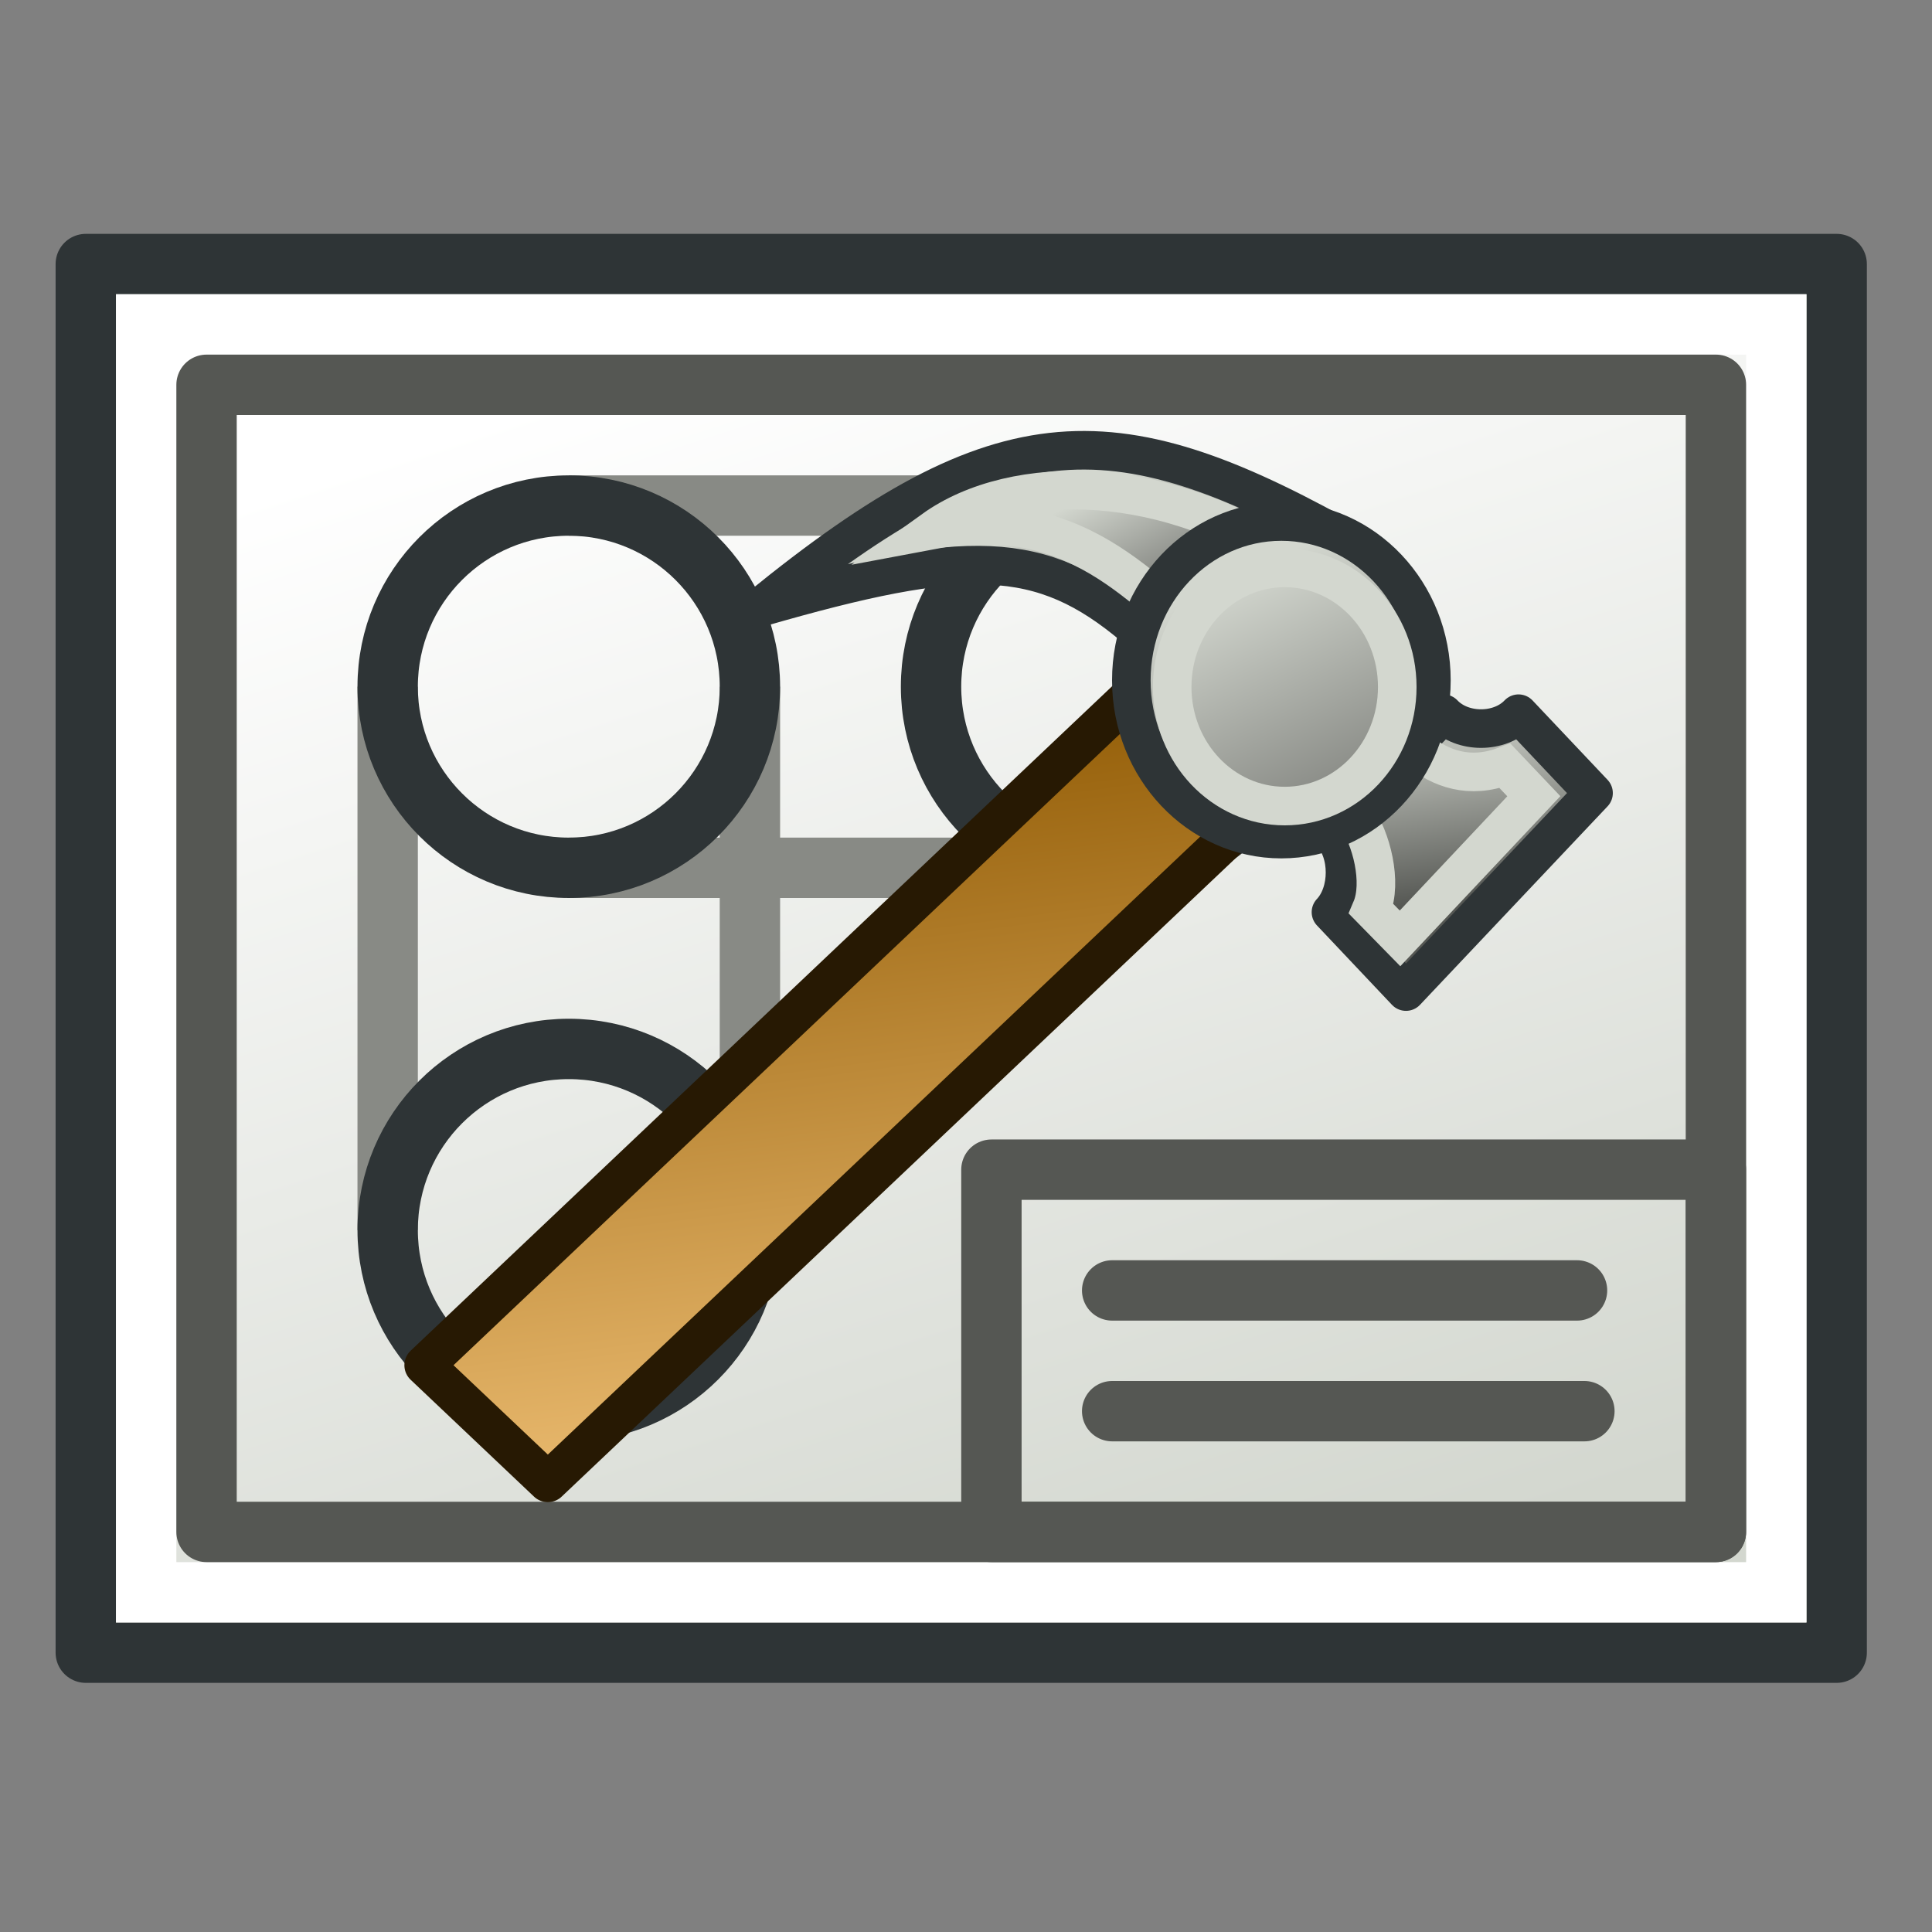 <?xml version="1.0" encoding="UTF-8" standalone="no"?>
<svg
   xmlns:dc="http://purl.org/dc/elements/1.1/"
   xmlns:cc="http://creativecommons.org/ns#"
   xmlns:rdf="http://www.w3.org/1999/02/22-rdf-syntax-ns#"
   xmlns:svg="http://www.w3.org/2000/svg"
   xmlns="http://www.w3.org/2000/svg"
   xmlns:xlink="http://www.w3.org/1999/xlink"
   xmlns:sodipodi="http://sodipodi.sourceforge.net/DTD/sodipodi-0.dtd"
   xmlns:inkscape="http://www.inkscape.org/namespaces/inkscape"
   version="1.1"
   id="svg249"
   height="64"
   width="64"
   sodipodi:docname="TechDrawTools03.svg"
   inkscape:version="1.0.1 (3bc2e81, 2020-09-07)">
  <rect width="100%" height="100%" fill="#808080" stroke="none"/>
  <sodipodi:namedview
     pagecolor="#ffffff"
     bordercolor="#666666"
     borderopacity="1"
     objecttolerance="10"
     gridtolerance="10"
     guidetolerance="10"
     inkscape:pageopacity="0"
     inkscape:pageshadow="2"
     inkscape:window-width="1855"
     inkscape:window-height="1056"
     id="namedview912"
     showgrid="false"
     inkscape:zoom="13.765625"
     inkscape:cx="32"
     inkscape:cy="32"
     inkscape:window-x="65"
     inkscape:window-y="24"
     inkscape:window-maximized="1"
     inkscape:current-layer="svg249" />
  <defs
     id="defs3">
    <linearGradient
       id="linearGradient5048">
      <stop
         id="stop5050"
         offset="0"
         style="stop-color:black;stop-opacity:0;" />
      <stop
         style="stop-color:black;stop-opacity:1;"
         offset="0.5"
         id="stop5056" />
      <stop
         id="stop5052"
         offset="1"
         style="stop-color:black;stop-opacity:0;" />
    </linearGradient>
    <linearGradient
       id="linearGradient4542">
      <stop
         id="stop4544"
         offset="0"
         style="stop-color:#000000;stop-opacity:1;" />
      <stop
         id="stop4546"
         offset="1"
         style="stop-color:#000000;stop-opacity:0;" />
    </linearGradient>
    <radialGradient
       gradientUnits="userSpaceOnUse"
       gradientTransform="matrix(1,0,0,0.285,0,30.089)"
       r="15.822"
       fy="42.078"
       fx="24.307"
       cy="42.078"
       cx="24.307"
       id="radialGradient4548"
       xlink:href="#linearGradient4542" />
    <linearGradient
       id="linearGradient15662">
      <stop
         id="stop15664"
         offset="0"
         style="stop-color:#ffffff;stop-opacity:1;" />
      <stop
         id="stop15666"
         offset="1"
         style="stop-color:#f8f8f8;stop-opacity:1;" />
    </linearGradient>
    <radialGradient
       id="aigrd3"
       cx="20.892"
       cy="64.568"
       r="5.257"
       fx="20.892"
       fy="64.568"
       gradientUnits="userSpaceOnUse">
      <stop
         offset="0"
         style="stop-color:#F0F0F0"
         id="stop15573" />
      <stop
         offset="1"
         style="stop-color:#9a9a9a;stop-opacity:1;"
         id="stop15575" />
    </radialGradient>
    <radialGradient
       id="aigrd2"
       cx="20.892"
       cy="114.568"
       r="5.256"
       fx="20.892"
       fy="114.568"
       gradientUnits="userSpaceOnUse">
      <stop
         offset="0"
         style="stop-color:#F0F0F0"
         id="stop15566" />
      <stop
         offset="1"
         style="stop-color:#9a9a9a;stop-opacity:1;"
         id="stop15568" />
    </radialGradient>
    <linearGradient
       id="linearGradient269">
      <stop
         id="stop270"
         offset="0"
         style="stop-color:#a3a3a3;stop-opacity:1;" />
      <stop
         id="stop271"
         offset="1"
         style="stop-color:#4c4c4c;stop-opacity:1;" />
    </linearGradient>
    <linearGradient
       id="linearGradient259">
      <stop
         id="stop260"
         offset="0"
         style="stop-color:#fafafa;stop-opacity:1;" />
      <stop
         id="stop261"
         offset="1"
         style="stop-color:#bbbbbb;stop-opacity:1;" />
    </linearGradient>
    <linearGradient
       id="linearGradient12512">
      <stop
         id="stop12513"
         offset="0"
         style="stop-color:#ffffff;stop-opacity:1;" />
      <stop
         id="stop12517"
         offset="0.5"
         style="stop-color:#fff520;stop-opacity:0.891;" />
      <stop
         id="stop12514"
         offset="1"
         style="stop-color:#fff300;stop-opacity:0;" />
    </linearGradient>
    <radialGradient
       r="14.375"
       fy="125"
       fx="55"
       cy="125"
       cx="55"
       gradientUnits="userSpaceOnUse"
       id="radialGradient278"
       xlink:href="#linearGradient12512" />
    <linearGradient
       y2="609.505"
       x2="302.857"
       y1="366.648"
       x1="302.857"
       gradientTransform="matrix(2.774,0,0,1.97,-1892.179,-872.885)"
       gradientUnits="userSpaceOnUse"
       id="linearGradient5027-1"
       xlink:href="#linearGradient5048-7" />
    <linearGradient
       id="linearGradient5048-7">
      <stop
         id="stop5050-4"
         offset="0"
         style="stop-color:black;stop-opacity:0;" />
      <stop
         style="stop-color:black;stop-opacity:1;"
         offset="0.5"
         id="stop5056-0" />
      <stop
         id="stop5052-9"
         offset="1"
         style="stop-color:black;stop-opacity:0;" />
    </linearGradient>
    <radialGradient
       r="117.143"
       fy="486.648"
       fx="605.714"
       cy="486.648"
       cx="605.714"
       gradientTransform="matrix(2.774,0,0,1.97,-1891.633,-872.885)"
       gradientUnits="userSpaceOnUse"
       id="radialGradient5029-4"
       xlink:href="#linearGradient5060-8" />
    <linearGradient
       id="linearGradient5060-8">
      <stop
         id="stop5062-8"
         offset="0"
         style="stop-color:black;stop-opacity:1;" />
      <stop
         id="stop5064-2"
         offset="1"
         style="stop-color:black;stop-opacity:0;" />
    </linearGradient>
    <radialGradient
       xlink:href="#linearGradient5060-8"
       id="radialGradient3277"
       gradientUnits="userSpaceOnUse"
       gradientTransform="matrix(-2.774,0,0,1.97,112.762,-872.885)"
       cx="605.714"
       cy="486.648"
       fx="605.714"
       fy="486.648"
       r="117.143" />
    <radialGradient
       xlink:href="#linearGradient259-5"
       id="radialGradient15658-4"
       gradientUnits="userSpaceOnUse"
       gradientTransform="matrix(1.321,0,0,1.424,-18.083,-65.975)"
       cx="33.967"
       cy="35.737"
       fx="33.967"
       fy="35.737"
       r="86.708" />
    <linearGradient
       id="linearGradient259-5">
      <stop
         id="stop260-5"
         offset="0"
         style="stop-color:#fafafa;stop-opacity:1;" />
      <stop
         id="stop261-1"
         offset="1"
         style="stop-color:#bbbbbb;stop-opacity:1;" />
    </linearGradient>
    <radialGradient
       xlink:href="#linearGradient269-1"
       id="radialGradient15656-7"
       gradientUnits="userSpaceOnUse"
       gradientTransform="matrix(1.332,0,0,1.413,-13.469,-65.091)"
       cx="3.343"
       cy="37.389"
       fx="3.343"
       fy="37.389"
       r="37.752" />
    <linearGradient
       id="linearGradient269-1">
      <stop
         id="stop270-1"
         offset="0"
         style="stop-color:#a3a3a3;stop-opacity:1;" />
      <stop
         id="stop271-5"
         offset="1"
         style="stop-color:#4c4c4c;stop-opacity:1;" />
    </linearGradient>
    <radialGradient
       xlink:href="#linearGradient15662-7"
       id="radialGradient15668-2"
       gradientUnits="userSpaceOnUse"
       gradientTransform="matrix(1.299,0,0,1.378,-12.786,-64.242)"
       cx="8.144"
       cy="7.268"
       fx="8.144"
       fy="7.268"
       r="38.159" />
    <linearGradient
       id="linearGradient15662-7">
      <stop
         id="stop15664-6"
         offset="0"
         style="stop-color:#ffffff;stop-opacity:1;" />
      <stop
         id="stop15666-1"
         offset="1"
         style="stop-color:#f8f8f8;stop-opacity:1;" />
    </linearGradient>
    <radialGradient
       r="5.256"
       fy="114.568"
       fx="20.892"
       cy="114.568"
       cx="20.892"
       gradientTransform="matrix(0.23,0,0,0.23,4.614,3.98)"
       gradientUnits="userSpaceOnUse"
       id="radialGradient2283-4"
       xlink:href="#aigrd2-2" />
    <radialGradient
       id="aigrd2-2"
       cx="20.892"
       cy="114.568"
       r="5.256"
       fx="20.892"
       fy="114.568"
       gradientUnits="userSpaceOnUse">
      <stop
         offset="0"
         style="stop-color:#F0F0F0"
         id="stop15566-3" />
      <stop
         offset="1"
         style="stop-color:#9a9a9a;stop-opacity:1;"
         id="stop15568-2" />
    </radialGradient>
    <radialGradient
       r="5.257"
       fy="64.568"
       fx="20.892"
       cy="64.568"
       cx="20.892"
       gradientTransform="matrix(0.23,0,0,0.23,4.614,3.98)"
       gradientUnits="userSpaceOnUse"
       id="radialGradient2285-2"
       xlink:href="#aigrd3-1" />
    <radialGradient
       id="aigrd3-1"
       cx="20.892"
       cy="64.568"
       r="5.257"
       fx="20.892"
       fy="64.568"
       gradientUnits="userSpaceOnUse">
      <stop
         offset="0"
         style="stop-color:#F0F0F0"
         id="stop15573-6" />
      <stop
         offset="1"
         style="stop-color:#9a9a9a;stop-opacity:1;"
         id="stop15575-8" />
    </radialGradient>
    <radialGradient
       xlink:href="#linearGradient5060-8"
       id="radialGradient3187"
       gradientUnits="userSpaceOnUse"
       gradientTransform="matrix(-2.774,0,0,1.97,112.762,-872.885)"
       cx="605.714"
       cy="486.648"
       fx="605.714"
       fy="486.648"
       r="117.143" />
    <radialGradient
       r="5.256"
       fy="114.568"
       fx="20.892"
       cy="114.568"
       cx="20.892"
       gradientTransform="matrix(0.23,0,0,0.23,4.614,3.98)"
       gradientUnits="userSpaceOnUse"
       id="radialGradient2283"
       xlink:href="#aigrd2-7" />
    <radialGradient
       id="aigrd2-7"
       cx="20.892"
       cy="114.568"
       r="5.256"
       fx="20.892"
       fy="114.568"
       gradientUnits="userSpaceOnUse">
      <stop
         offset="0"
         style="stop-color:#F0F0F0"
         id="stop15566-4" />
      <stop
         offset="1"
         style="stop-color:#9a9a9a;stop-opacity:1;"
         id="stop15568-27" />
    </radialGradient>
    <radialGradient
       r="5.257"
       fy="64.568"
       fx="20.892"
       cy="64.568"
       cx="20.892"
       gradientTransform="matrix(0.23,0,0,0.23,4.614,3.98)"
       gradientUnits="userSpaceOnUse"
       id="radialGradient2285"
       xlink:href="#aigrd3-7" />
    <radialGradient
       id="aigrd3-7"
       cx="20.892"
       cy="64.568"
       r="5.257"
       fx="20.892"
       fy="64.568"
       gradientUnits="userSpaceOnUse">
      <stop
         offset="0"
         style="stop-color:#F0F0F0"
         id="stop15573-9" />
      <stop
         offset="1"
         style="stop-color:#9a9a9a;stop-opacity:1;"
         id="stop15575-3" />
    </radialGradient>
    <radialGradient
       xlink:href="#linearGradient15662-1"
       id="radialGradient15668"
       gradientUnits="userSpaceOnUse"
       gradientTransform="matrix(1.3,0,0,1.432,-12.79,-64.443)"
       cx="8.144"
       cy="7.268"
       fx="8.144"
       fy="7.268"
       r="38.159" />
    <linearGradient
       id="linearGradient15662-1">
      <stop
         id="stop15664-9"
         offset="0"
         style="stop-color:#ffffff;stop-opacity:1;" />
      <stop
         id="stop15666-8"
         offset="1"
         style="stop-color:#f8f8f8;stop-opacity:1;" />
    </linearGradient>
    <radialGradient
       xlink:href="#linearGradient259-6"
       id="radialGradient15658"
       gradientUnits="userSpaceOnUse"
       gradientTransform="matrix(1.323,0,0,1.475,-18.092,-66.152)"
       cx="33.967"
       cy="35.737"
       fx="33.967"
       fy="35.737"
       r="86.708" />
    <linearGradient
       id="linearGradient259-6">
      <stop
         id="stop260-50"
         offset="0"
         style="stop-color:#fafafa;stop-opacity:1;" />
      <stop
         id="stop261-2"
         offset="1"
         style="stop-color:#bbbbbb;stop-opacity:1;" />
    </linearGradient>
    <radialGradient
       xlink:href="#linearGradient269-8"
       id="radialGradient15656"
       gradientUnits="userSpaceOnUse"
       gradientTransform="matrix(1.333,0,0,1.463,-13.474,-65.236)"
       cx="3.343"
       cy="37.389"
       fx="3.343"
       fy="37.389"
       r="37.752" />
    <linearGradient
       id="linearGradient269-8">
      <stop
         id="stop270-6"
         offset="0"
         style="stop-color:#a3a3a3;stop-opacity:1;" />
      <stop
         id="stop271-0"
         offset="1"
         style="stop-color:#4c4c4c;stop-opacity:1;" />
    </linearGradient>
    <linearGradient
       y2="609.505"
       x2="302.857"
       y1="366.648"
       x1="302.857"
       gradientTransform="matrix(2.774,0,0,1.97,-1892.179,-872.885)"
       gradientUnits="userSpaceOnUse"
       id="linearGradient5027"
       xlink:href="#linearGradient5048-2" />
    <linearGradient
       id="linearGradient5048-2">
      <stop
         id="stop5050-48"
         offset="0"
         style="stop-color:black;stop-opacity:0;" />
      <stop
         style="stop-color:black;stop-opacity:1;"
         offset="0.5"
         id="stop5056-6" />
      <stop
         id="stop5052-5"
         offset="1"
         style="stop-color:black;stop-opacity:0;" />
    </linearGradient>
    <radialGradient
       r="117.143"
       fy="486.648"
       fx="605.714"
       cy="486.648"
       cx="605.714"
       gradientTransform="matrix(2.774,0,0,1.97,-1891.633,-872.885)"
       gradientUnits="userSpaceOnUse"
       id="radialGradient5029"
       xlink:href="#linearGradient5060" />
    <linearGradient
       id="linearGradient5060">
      <stop
         id="stop5062"
         offset="0"
         style="stop-color:black;stop-opacity:1;" />
      <stop
         id="stop5064"
         offset="1"
         style="stop-color:black;stop-opacity:0;" />
    </linearGradient>
    <radialGradient
       xlink:href="#linearGradient5060"
       id="radialGradient3277-0"
       gradientUnits="userSpaceOnUse"
       gradientTransform="matrix(-2.774,0,0,1.97,112.762,-872.885)"
       cx="605.714"
       cy="486.648"
       fx="605.714"
       fy="486.648"
       r="117.143" />
    <radialGradient
       xlink:href="#linearGradient5060"
       id="radialGradient3255"
       gradientUnits="userSpaceOnUse"
       gradientTransform="matrix(-2.774,0,0,1.97,112.762,-872.885)"
       cx="605.714"
       cy="486.648"
       fx="605.714"
       fy="486.648"
       r="117.143" />
    <linearGradient
       gradientTransform="translate(-48)"
       gradientUnits="userSpaceOnUse"
       y2="26"
       x2="53"
       y1="40"
       x1="10"
       id="linearGradient3781"
       xlink:href="#linearGradient3775" />
    <linearGradient
       id="linearGradient3775">
      <stop
         id="stop3777"
         offset="0"
         style="stop-color:#d3d7cf;stop-opacity:1;" />
      <stop
         id="stop3779"
         offset="1"
         style="stop-color:#ffffff;stop-opacity:1" />
    </linearGradient>
    <linearGradient
       inkscape:collect="always"
       xlink:href="#linearGradient3783"
       id="linearGradient3789"
       x1="34.949"
       y1="56.069"
       x2="29.677"
       y2="18.185"
       gradientUnits="userSpaceOnUse"
       gradientTransform="matrix(-0.681,0,0,-0.645,44.724,60.071)" />
    <linearGradient
       inkscape:collect="always"
       id="linearGradient3783">
      <stop
         style="stop-color:#8f5902;stop-opacity:1"
         offset="0"
         id="stop3785" />
      <stop
         style="stop-color:#e9b96e;stop-opacity:1"
         offset="1"
         id="stop3787" />
    </linearGradient>
    <linearGradient
       inkscape:collect="always"
       xlink:href="#linearGradient3861"
       id="linearGradient3867"
       x1="52.818"
       y1="28.469"
       x2="51.8"
       y2="20.9"
       gradientUnits="userSpaceOnUse"
       gradientTransform="matrix(0.621,0,0,0.658,14.892,11.149)" />
    <linearGradient
       inkscape:collect="always"
       id="linearGradient3861">
      <stop
         style="stop-color:#555753;stop-opacity:1"
         offset="0"
         id="stop3863" />
      <stop
         style="stop-color:#babdb6;stop-opacity:1"
         offset="1"
         id="stop3865" />
    </linearGradient>
    <linearGradient
       inkscape:collect="always"
       xlink:href="#linearGradient3835"
       id="linearGradient3841"
       x1="38.244"
       y1="11.473"
       x2="35.803"
       y2="6.653"
       gradientUnits="userSpaceOnUse"
       gradientTransform="matrix(0.621,0,0,0.658,14.602,11.579)" />
    <linearGradient
       inkscape:collect="always"
       id="linearGradient3835">
      <stop
         style="stop-color:#888a85;stop-opacity:1"
         offset="0"
         id="stop3837" />
      <stop
         style="stop-color:#d3d7cf;stop-opacity:1"
         offset="1"
         id="stop3839" />
    </linearGradient>
    <linearGradient
       inkscape:collect="always"
       xlink:href="#linearGradient3835"
       id="linearGradient3815"
       x1="48.625"
       y1="22.875"
       x2="43.312"
       y2="11.187"
       gradientUnits="userSpaceOnUse"
       gradientTransform="matrix(0.585,0,0,0.619,15.258,12.325)" />
  </defs>
  <g
     transform="translate(0,16)"
     id="layer6" />
  <g
     transform="translate(0,16)"
     style="display:inline"
     id="layer1" />
  <g
     transform="translate(0,16)"
     style="display:inline"
     id="layer4" />
  <g
     transform="translate(-0.158,15.747)"
     id="layer2">
    <rect
       transform="rotate(-90)"
       y="3"
       x="-39"
       height="58"
       width="46"
       id="rect2987"
       style="fill:#d3d7cf;fill-opacity:1;stroke:#2e3436;stroke-width:2;stroke-linecap:round;stroke-linejoin:round;stroke-miterlimit:4;stroke-dasharray:none;stroke-dashoffset:0;stroke-opacity:1" />
    <rect
       transform="rotate(-90)"
       y="5"
       x="-37"
       height="54"
       width="42"
       id="rect2987-1"
       style="fill:url(#linearGradient3781);fill-opacity:1;stroke:#ffffff;stroke-width:2;stroke-linecap:round;stroke-linejoin:miter;stroke-miterlimit:4;stroke-dasharray:none;stroke-dashoffset:0;stroke-opacity:1" />
    <rect
       y="-3"
       x="7"
       height="38"
       width="50"
       id="rect3894"
       style="color:#000000;display:inline;overflow:visible;visibility:visible;fill:none;stroke:#555753;stroke-width:2;stroke-linecap:round;stroke-linejoin:round;stroke-miterlimit:4;stroke-dasharray:none;stroke-dashoffset:0;stroke-opacity:1;marker:none;enable-background:accumulate" />
    <rect
       y="23"
       x="33"
       height="12"
       width="24"
       id="rect4664"
       style="color:#000000;display:inline;overflow:visible;visibility:visible;fill:none;stroke:#555753;stroke-width:2;stroke-linecap:round;stroke-linejoin:round;stroke-miterlimit:4;stroke-dasharray:none;stroke-dashoffset:0;stroke-opacity:1;marker:none;enable-background:accumulate" />
    <path
       id="path4666"
       d="m 37,27 h 15.399 v 0"
       style="fill:none;stroke:#555753;stroke-width:2;stroke-linecap:round;stroke-linejoin:round;stroke-miterlimit:4;stroke-dasharray:none;stroke-opacity:1" />
    <path
       id="path4666-7"
       d="m 37,31 h 15.643 v 0"
       style="fill:none;stroke:#555753;stroke-width:2;stroke-linecap:round;stroke-linejoin:round;stroke-miterlimit:4;stroke-dasharray:none;stroke-opacity:1" />
    <path
       id="path3896"
       d="M 13,7 V 25"
       style="fill:none;stroke:#888a85;stroke-width:2;stroke-linecap:butt;stroke-linejoin:miter;stroke-opacity:1" />
    <path
       id="path3898"
       d="M 25,7 V 25"
       style="fill:none;stroke:#888a85;stroke-width:2;stroke-linecap:butt;stroke-linejoin:miter;stroke-opacity:1" />
    <path
       id="path3900"
       d="M 19,13 H 37"
       style="fill:none;stroke:#888a85;stroke-width:2;stroke-linecap:butt;stroke-linejoin:miter;stroke-opacity:1" />
    <path
       id="path3902"
       d="M 19,1 H 37"
       style="fill:none;stroke:#888a85;stroke-width:2;stroke-linecap:butt;stroke-linejoin:miter;stroke-opacity:1" />
    <path
       transform="translate(0,-18)"
       d="m 25,25 c 0,3.314 -2.686,6 -6,6 -3.314,0 -6,-2.686 -6,-6 0,-3.314 2.686,-6 6,-6 3.314,0 6,2.686 6,6 z"
       id="path3101"
       style="fill:none;stroke:#2e3436;stroke-width:2;stroke-linecap:round;stroke-linejoin:miter;stroke-miterlimit:4;stroke-dasharray:none;stroke-dashoffset:0.6;stroke-opacity:1" />
    <path
       transform="translate(18,-18)"
       d="m 25,25 c 0,3.314 -2.686,6 -6,6 -3.314,0 -6,-2.686 -6,-6 0,-3.314 2.686,-6 6,-6 3.314,0 6,2.686 6,6 z"
       id="path3101-3"
       style="fill:none;stroke:#2e3436;stroke-width:2;stroke-linecap:round;stroke-linejoin:miter;stroke-miterlimit:4;stroke-dasharray:none;stroke-dashoffset:0.6;stroke-opacity:1" />
    <path
       d="m 25,25 c 0,3.314 -2.686,6 -6,6 -3.314,0 -6,-2.686 -6,-6 0,-3.314 2.686,-6 6,-6 3.314,0 6,2.686 6,6 z"
       id="path3101-6"
       style="fill:none;stroke:#2e3436;stroke-width:2;stroke-linecap:round;stroke-linejoin:miter;stroke-miterlimit:4;stroke-dasharray:none;stroke-dashoffset:0.6;stroke-opacity:1" />
  </g>
  <path
     style="fill:url(#linearGradient3789);fill-opacity:1;stroke:#271903;stroke-width:1.326;stroke-linecap:butt;stroke-linejoin:round;stroke-opacity:1"
     d="M 42.68,25.86 18.148,49.098 14.059,45.225 38.591,21.987 Z"
     id="path3763"
     inkscape:connector-curvature="0" />
  <path
     style="fill:url(#linearGradient3867);fill-opacity:1;stroke:#2e3436;stroke-width:1.278;stroke-linecap:butt;stroke-linejoin:round;stroke-opacity:1"
     d="m 47.818,23.642 c 0.621,0.658 1.864,0.658 2.485,0 l 2.485,2.63 -6.213,6.575 -2.485,-2.63 c 0.621,-0.658 0.621,-1.973 0,-2.63 z"
     id="path2991"
     inkscape:connector-curvature="0"
     sodipodi:nodetypes="ccccccc" />
  <path
     style="fill:url(#linearGradient3841);fill-opacity:1;stroke:#2e3436;stroke-width:1.278;stroke-linecap:butt;stroke-linejoin:round;stroke-opacity:1"
     d="M 45.043,18.154 C 36.967,13.551 33.239,13.551 25.163,20.127 31.997,18.154 34.482,18.154 37.588,20.784 Z"
     id="path3761"
     inkscape:connector-curvature="0"
     sodipodi:nodetypes="cccc" />
  <path
     style="fill:none;stroke:#d3d7cf;stroke-width:1.278;stroke-linecap:butt;stroke-linejoin:miter;stroke-miterlimit:58.8;stroke-dasharray:none;stroke-opacity:1"
     d="m 43.179,18.812 c -4.459,-3.188 -9.594,-3.18 -12.26,-1.265 5.473,-1.032 7.588,3.203 9.421,3.654 z"
     id="path3761-4"
     inkscape:connector-curvature="0"
     sodipodi:nodetypes="cccc" />
  <path
     style="fill:none;stroke:#d3d7cf;stroke-width:1.278;stroke-linecap:butt;stroke-linejoin:miter;stroke-opacity:1"
     d="m 46.978,24.858 c 0.738,0.605 1.706,0.958 2.877,0.512 l 0.955,1.006 -4.432,4.709 -0.951,-0.971 c 0.379,-0.887 -0.008,-2.365 -0.505,-3.049 z"
     id="path2991-0"
     inkscape:connector-curvature="0"
     sodipodi:nodetypes="ccccccc" />
  <ellipse
     style="fill:url(#linearGradient3815);fill-opacity:1;stroke:#2e3436;stroke-width:1.278;stroke-linecap:round;stroke-linejoin:round;stroke-miterlimit:4;stroke-dasharray:none;stroke-dashoffset:2.04;stroke-opacity:1"
     id="path2989"
     cx="42.447"
     cy="22.536"
     rx="4.97"
     ry="5.26" />
  <ellipse
     style="fill:none;fill-opacity:1;stroke:#d3d7cf;stroke-width:1.278;stroke-linecap:round;stroke-linejoin:round;stroke-miterlimit:4;stroke-dasharray:none;stroke-dashoffset:2.04;stroke-opacity:1"
     id="path2989-7"
     cx="42.558"
     cy="22.757"
     rx="3.728"
     ry="3.945" />
</svg>
